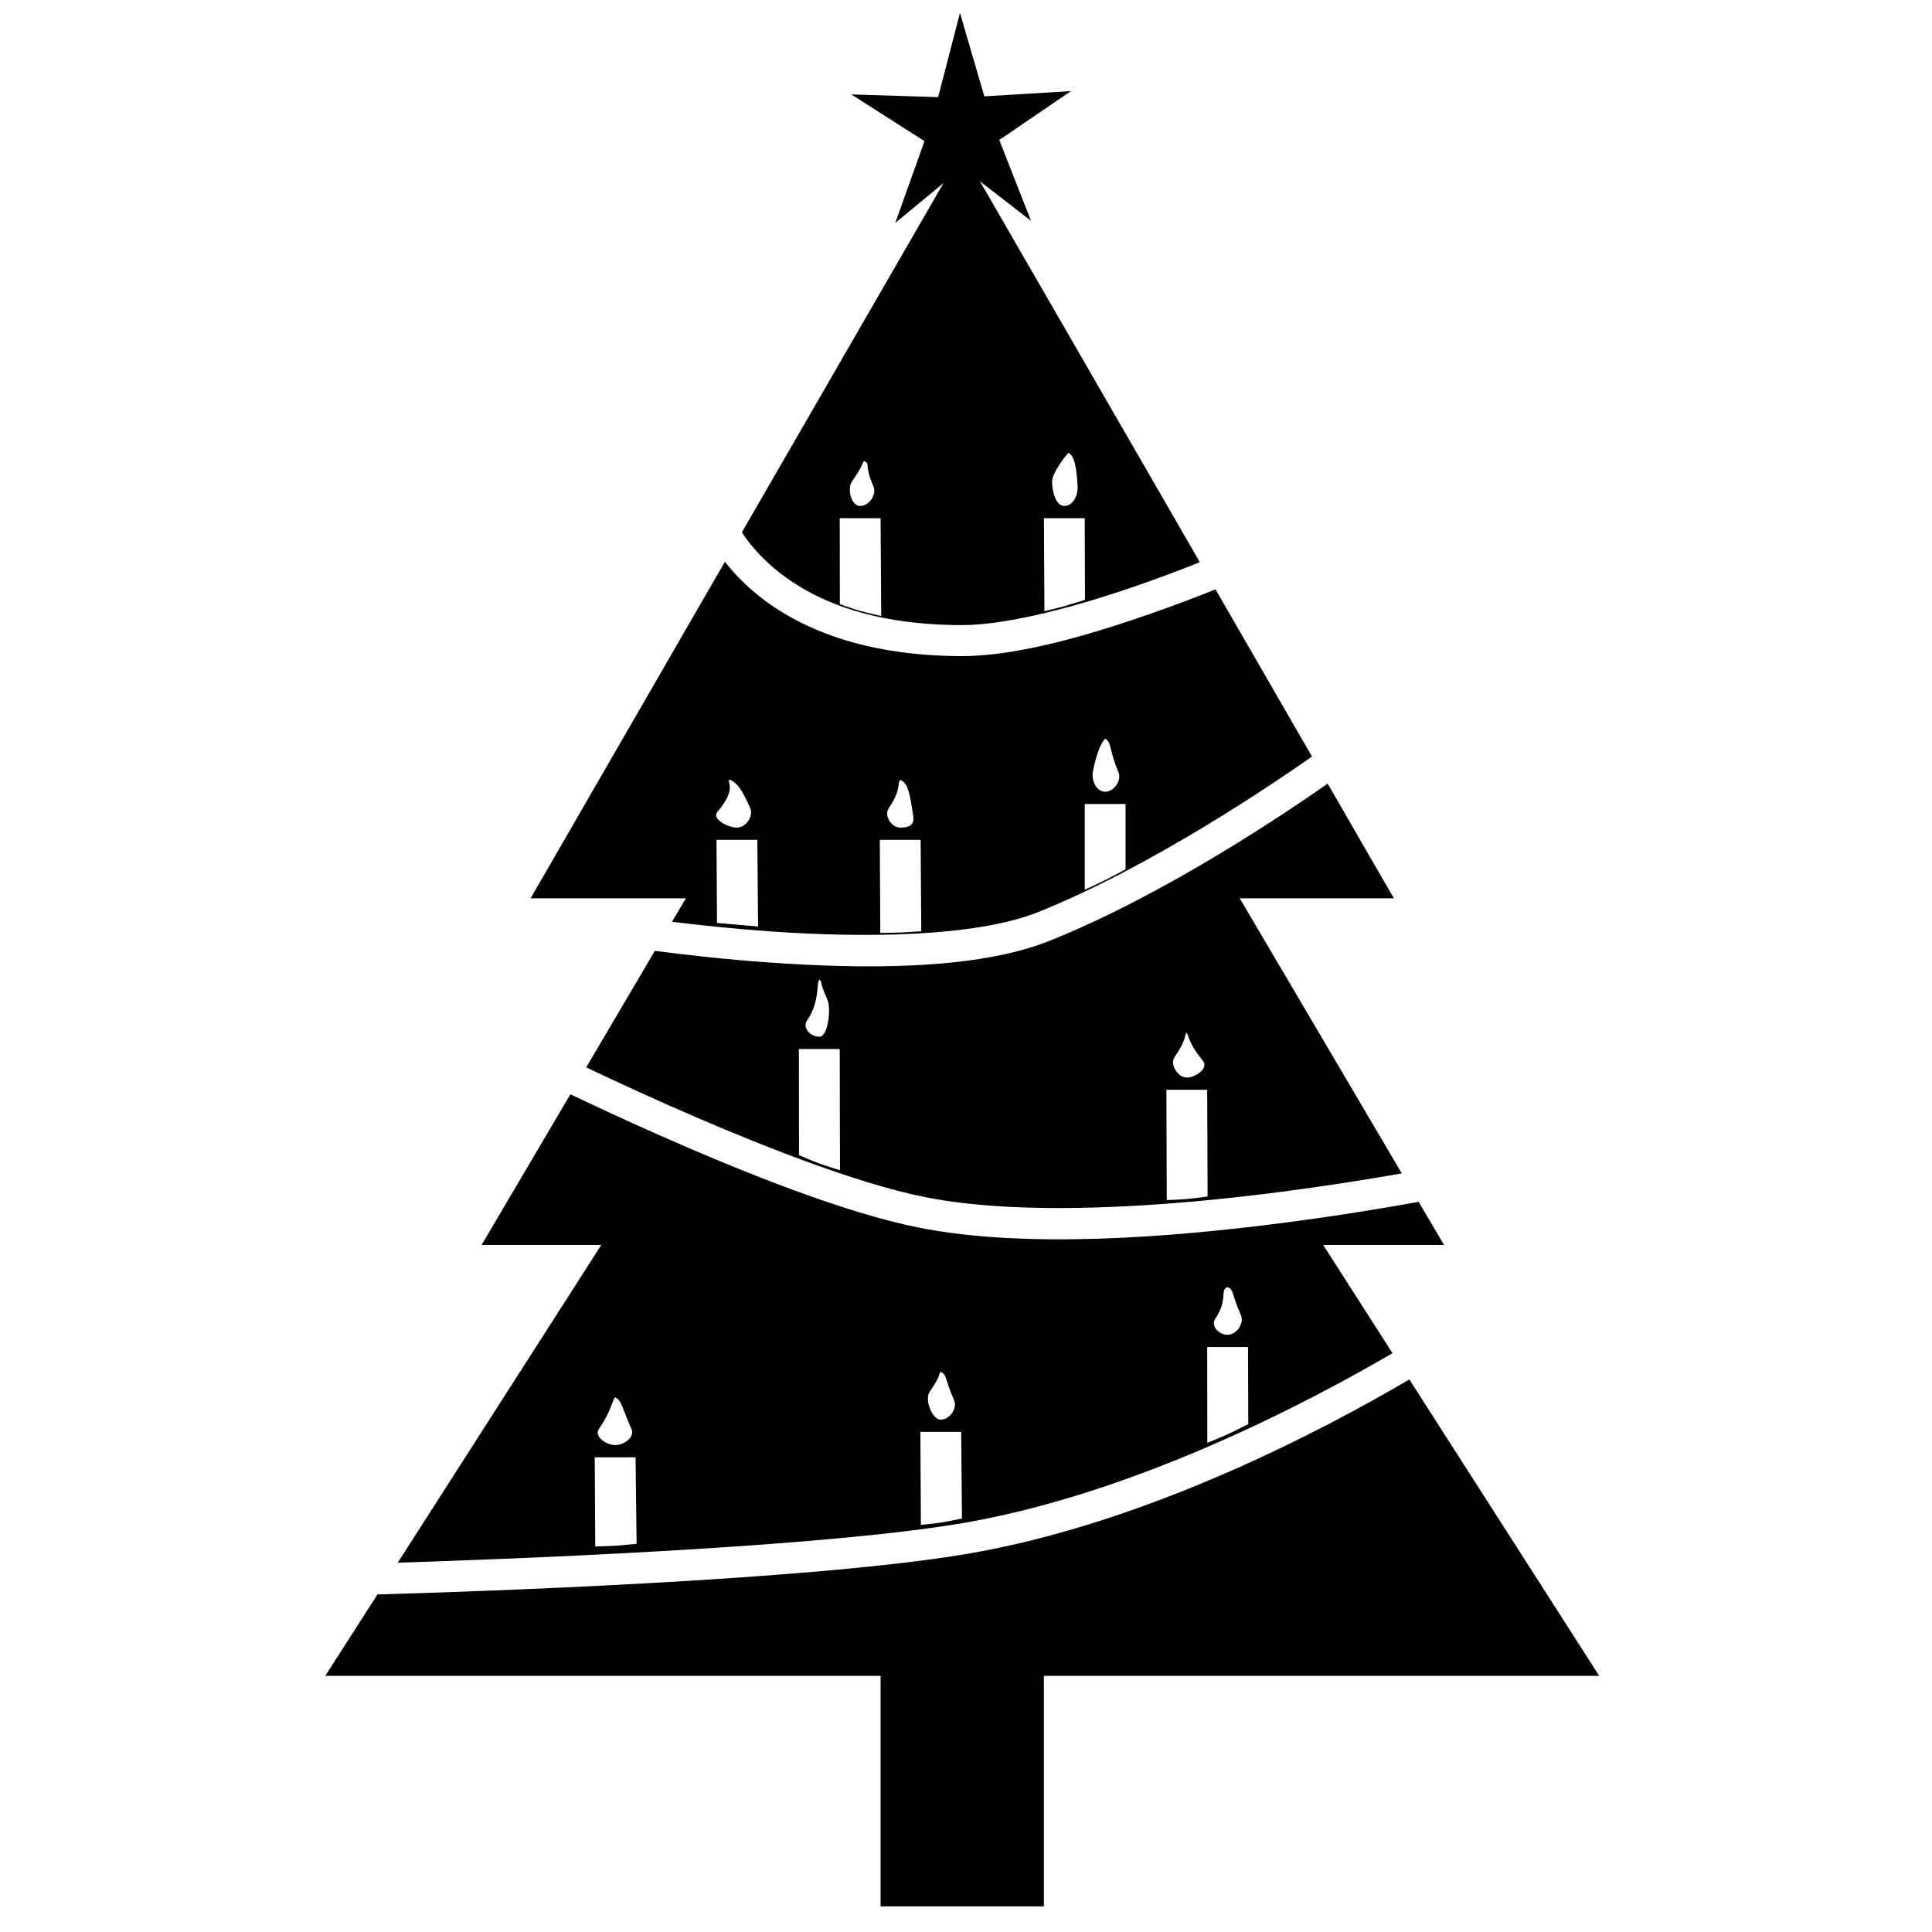 <svg xmlns:dc="http://purl.org/dc/elements/1.1/" xmlns:cc="http://creativecommons.org/ns#" xmlns:rdf="http://www.w3.org/1999/02/22-rdf-syntax-ns#" xmlns:svg="http://www.w3.org/2000/svg" xmlns="http://www.w3.org/2000/svg" xmlns:sodipodi="http://sodipodi.sourceforge.net/DTD/sodipodi-0.dtd" xmlns:inkscape="http://www.inkscape.org/namespaces/inkscape" version="1.1" x="0px" y="0px" viewBox="0 0 100 100"><g transform="translate(0,-952.362)"><path style="" d="m 49.687,953.037 -1.129,4.352 -4.491,-0.139 3.784,2.417 -1.512,4.233 2.496,-2.061 -10.435,18.076 c 0.328,0.506 0.838,1.148 1.625,1.823 1.706,1.462 4.658,2.979 9.781,2.979 2.435,0 6.119,-1.022 9.12,-2.067 1.204,-0.419 2.292,-0.836 3.177,-1.189 l -11.379,-19.714 2.642,2.047 -1.644,-4.187 3.712,-2.529 -4.484,0.271 -1.261,-4.313 z m 5.614,22.765 c 0.338,0.164 0.422,0.84 0.475,1.73 0.027,0.455 -0.22,1.017 -0.687,1.017 -0.467,0 -0.634,-0.81 -0.634,-1.268 0,-0.423 0.676,-1.315 0.845,-1.479 z m -10.567,0.423 c 0.338,0.164 -0.032,0.157 0.475,1.308 0.184,0.417 -0.22,1.017 -0.687,1.017 -0.467,0 -0.682,-0.89 -0.423,-1.268 0.676,-0.986 0.465,-0.892 0.634,-1.057 z m -1.268,2.959 2.113,0 0.033,5.065 c 0,0 -0.739,-0.166 -1.103,-0.271 -0.35,-0.101 -1.037,-0.343 -1.037,-0.343 l -0.007,-4.451 z m 10.567,0 2.113,0 0.013,4.227 c 0,0 -0.714,0.226 -1.063,0.324 -0.35,0.098 -1.037,0.264 -1.037,0.264 l -0.026,-4.814 z m -16.511,2.252 -10.058,17.422 8.037,0 -0.72,1.215 c 1.438,0.176 3.176,0.362 5.046,0.495 4.886,0.349 10.669,0.298 13.908,-0.997 5.942,-2.377 12.479,-6.858 14.173,-8.051 l -4.993,-8.652 c -0.938,0.376 -2.127,0.83 -3.461,1.294 -3.07,1.069 -6.786,2.16 -9.649,2.16 -5.444,0 -8.832,-1.654 -10.824,-3.362 -0.604,-0.518 -1.086,-1.041 -1.46,-1.526 z m 19.681,9.16 c 0.338,0.164 0.211,0.629 0.687,1.73 0.181,0.419 -0.22,1.017 -0.687,1.017 -0.467,0 -0.724,-0.608 -0.634,-1.057 0.211,-1.057 0.465,-1.526 0.634,-1.691 z m -19.443,2.113 c 0.338,0.164 0.563,0.329 1.07,1.479 0.184,0.417 -0.22,1.01 -0.687,1.01 -0.467,0 -1.31,-0.447 -1.017,-0.799 1.057,-1.268 0.465,-1.526 0.634,-1.691 z m 8.836,0.02 c 0.338,0.164 0.462,0.403 0.674,1.882 0.065,0.451 -0.207,0.588 -0.674,0.588 -0.467,0 -0.853,-0.633 -0.594,-1.01 0.676,-0.986 0.425,-1.295 0.594,-1.46 z m 22.124,0.192 c -1.862,1.309 -8.303,5.702 -14.391,8.136 -3.805,1.522 -9.646,1.472 -14.622,1.116 -2.217,-0.158 -4.231,-0.389 -5.812,-0.594 l -3.553,6.03 c 1.222,0.58 2.696,1.264 4.299,1.975 4.325,1.916 9.602,4.014 13.208,4.735 5.092,1.018 12.453,0.517 18.492,-0.271 2.337,-0.305 4.469,-0.644 6.215,-0.951 l -8.387,-14.238 7.978,0 -3.428,-5.937 z m -12.574,1.057 2.113,0 0,3.381 c 0,0 -0.698,0.379 -1.05,0.555 -0.352,0.176 -1.063,0.502 -1.063,0.502 l 0,-4.438 z m -19.06,1.856 2.113,0 0.04,4.484 -2.127,-0.185 -0.026,-4.299 z m 8.453,0 2.113,0 0.033,4.729 c 0,0 -0.71,0.051 -1.063,0.066 -0.353,0.015 -1.057,0.02 -1.057,0.02 l -0.026,-4.814 z m -3.13,7.231 c 0.211,0.211 -0.085,-0.094 0.423,1.057 0.184,0.417 0.044,1.902 -0.423,1.902 -0.467,0 -0.893,-0.468 -0.634,-0.845 0.676,-0.986 0.465,-1.949 0.634,-2.113 z m 19.02,2.747 c 0.224,0.581 0.239,0.694 0.845,1.479 0.279,0.361 -0.378,0.845 -0.845,0.845 -0.467,0 -0.893,-0.679 -0.634,-1.057 0.676,-0.986 0.465,-1.104 0.634,-1.268 z m -20.077,0.845 2.113,0 0.013,6.274 c 0,0 -0.71,-0.213 -1.063,-0.343 -0.353,-0.13 -1.057,-0.436 -1.057,-0.436 l -0.007,-5.495 z m 19.02,2.113 2.113,0 0.02,5.521 c 0,0 -0.711,0.101 -1.063,0.132 -0.352,0.031 -1.05,0.053 -1.05,0.053 l -0.02,-5.706 z m -30.848,0.231 -4.597,7.8 6.195,0 -10.534,16.445 c 5.934,-0.189 21.518,-0.776 28.993,-2.008 l 0.092,-0.013 c 8.989,-1.498 18.06,-6.284 22.402,-8.823 l -3.586,-5.6 6.254,0 -1.314,-2.232 c -1.867,0.337 -4.23,0.725 -6.875,1.07 -6.113,0.797 -13.545,1.353 -19.02,0.258 -3.891,-0.778 -9.178,-2.905 -13.545,-4.841 -1.676,-0.743 -3.206,-1.454 -4.464,-2.054 z m 34.018,9.979 c 0.338,0.164 0.18,0.302 0.687,1.453 0.184,0.417 -0.22,1.017 -0.687,1.017 -0.467,0 -0.893,-0.468 -0.634,-0.845 0.676,-0.986 0.211,-1.484 0.634,-1.625 z m -1.057,3.104 2.113,0 0.013,3.989 c 0,0 -0.703,0.359 -1.057,0.522 -0.353,0.162 -1.063,0.449 -1.063,0.449 l -0.007,-4.96 z m -13.79,1.288 c 0.338,0.164 0.18,0.309 0.687,1.46 0.184,0.417 -0.22,1.01 -0.687,1.01 -0.467,0 -0.84,-1.056 -0.581,-1.433 0.676,-0.986 0.412,-0.873 0.581,-1.037 z m 24.251,0.39 c -4.393,2.587 -13.635,7.485 -23.009,9.048 -8.209,1.368 -25.499,1.941 -30.399,2.08 l -2.701,4.213 28.742,0 0,11.934 8.453,0 0,-11.934 28.742,0 -9.827,-15.342 z m -41.105,0.924 c 0.338,0.164 0.338,0.494 0.845,1.645 0.184,0.417 -0.378,0.826 -0.845,0.826 -0.467,0 -1.104,-0.448 -0.845,-0.826 0.676,-0.986 0.676,-1.48 0.845,-1.645 z m 15.797,1.79 2.113,0 0.04,4.484 c 0,0 -0.709,0.149 -1.063,0.205 -0.354,0.056 -1.063,0.126 -1.063,0.126 l -0.026,-4.814 z m -16.854,1.314 2.113,0 0.053,4.478 c 0,0 -0.713,0.077 -1.07,0.099 -0.357,0.022 -1.07,0.04 -1.07,0.04 l -0.026,-4.616 z" fill="#000000" fill-opacity="1" stroke="none"></path></g></svg>